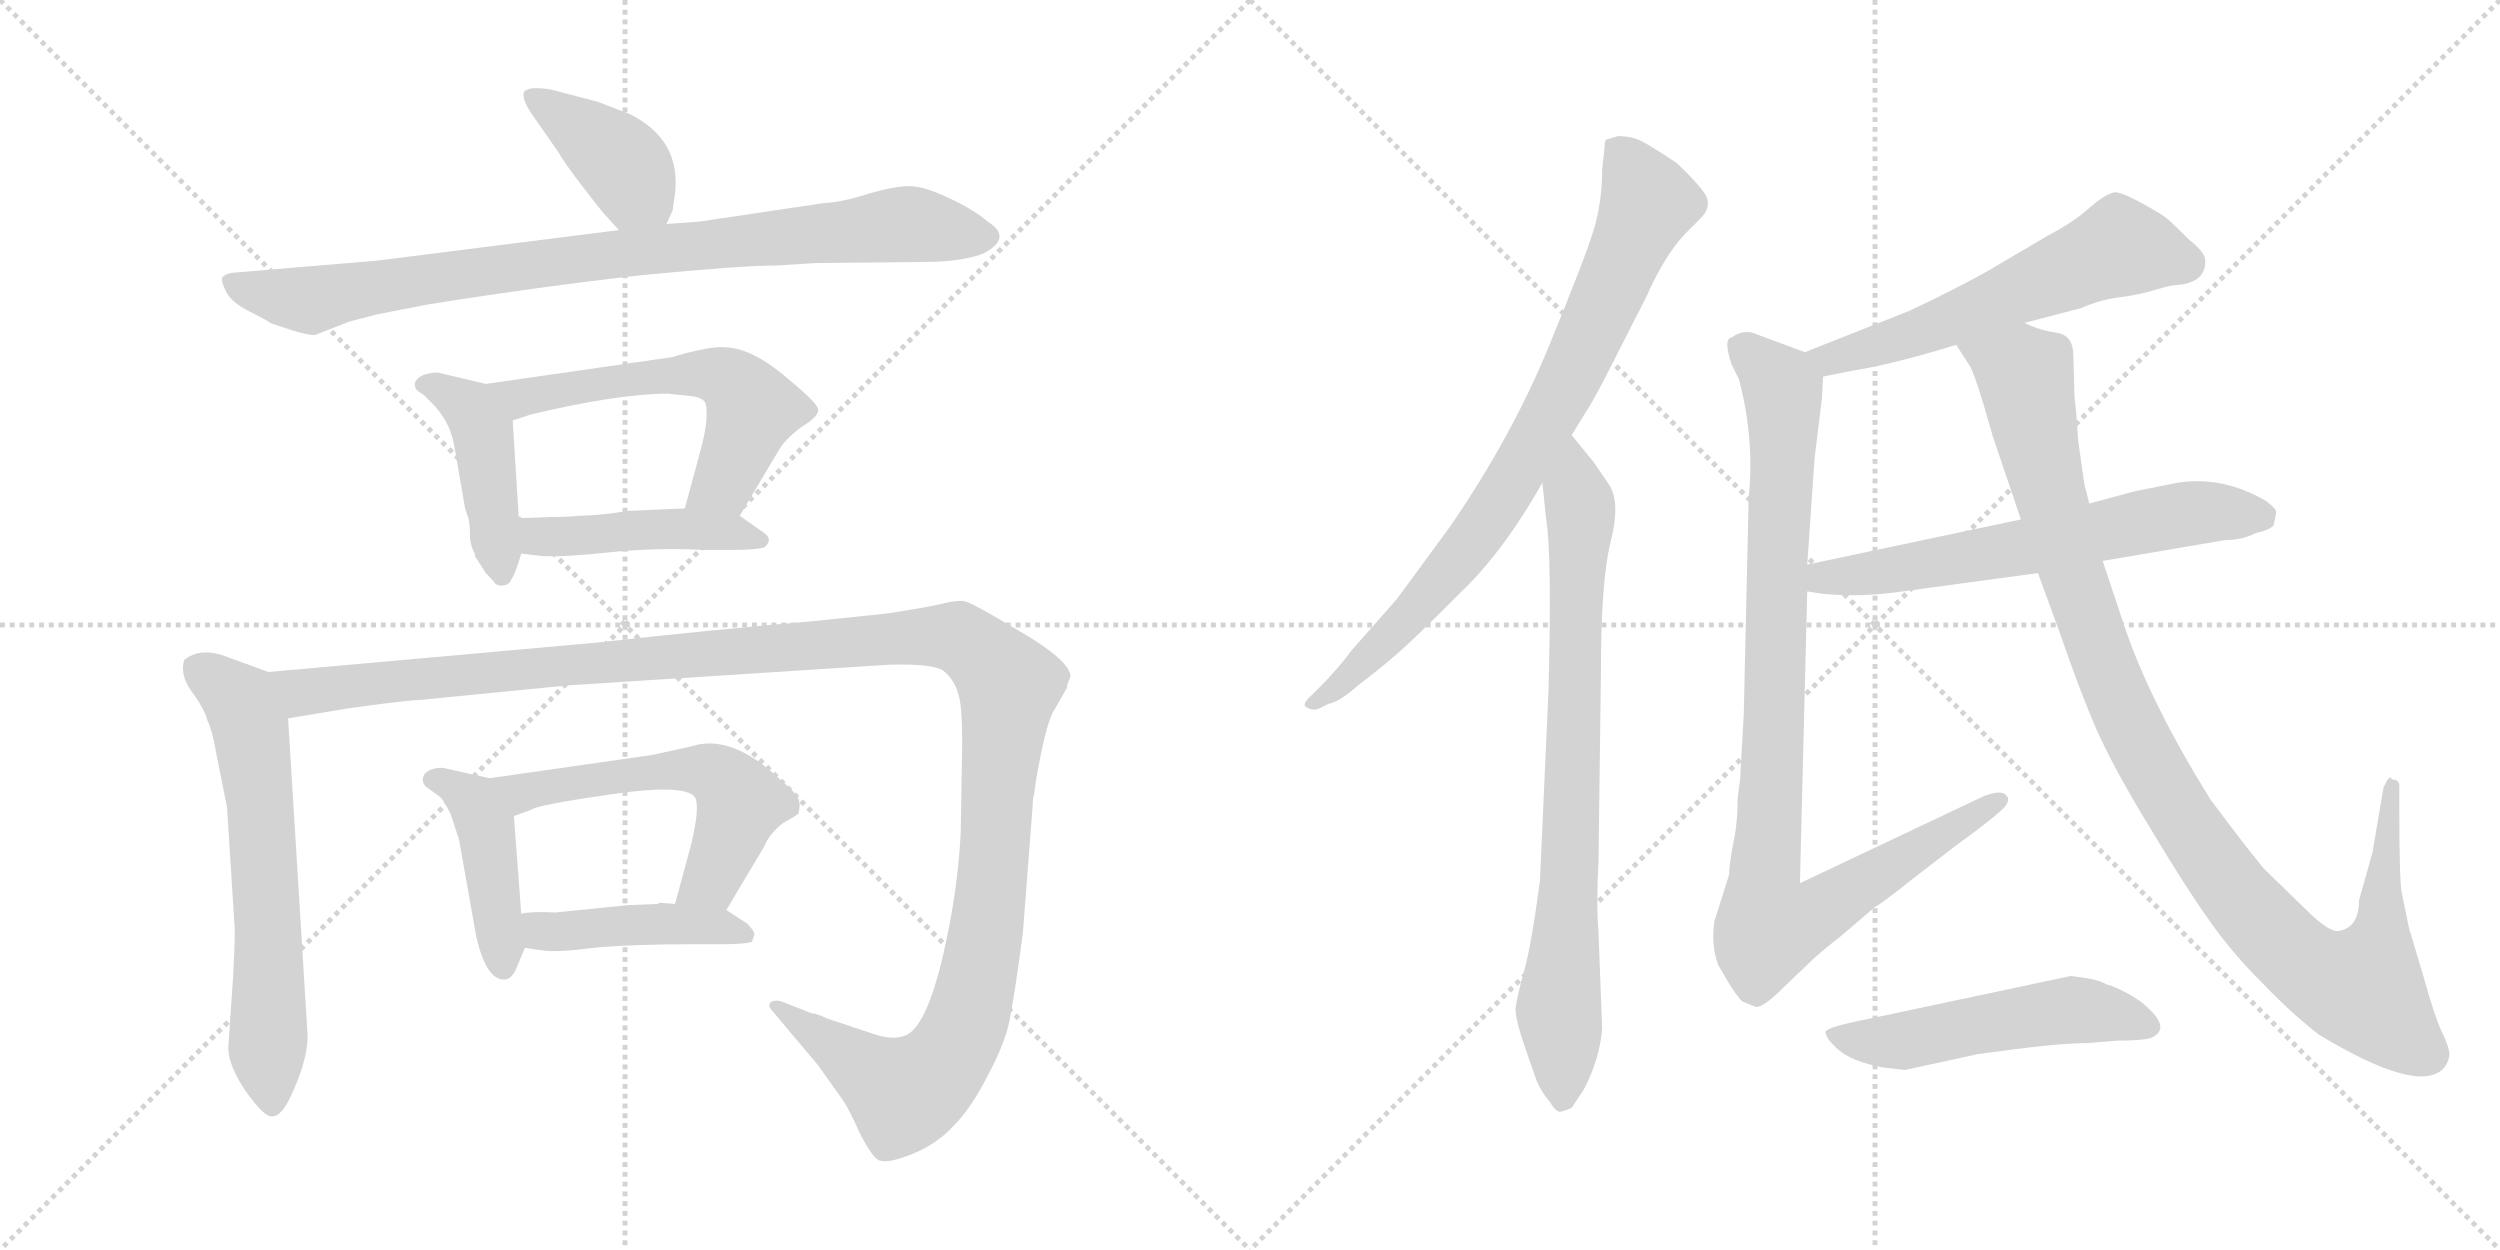 <svg version="1.1" viewBox="0 0 2048 1024" xmlns="http://www.w3.org/2000/svg">
  <g stroke="lightgray" stroke-dasharray="1,1" stroke-width="1" transform="scale(4, 4)">
    <line x1="0" y1="0" x2="256" y2="256"></line>
    <line x1="256" y1="0" x2="0" y2="256"></line>
    <line x1="128" y1="0" x2="128" y2="256"></line>
    <line x1="0" y1="128" x2="256" y2="128"></line>
    <line x1="256" y1="0" x2="512" y2="256"></line>
    <line x1="512" y1="0" x2="256" y2="256"></line>
    <line x1="384" y1="0" x2="384" y2="256"></line>
    <line x1="256" y1="128" x2="512" y2="128"></line>
  </g>
<g transform="scale(1, -1) translate(0, -850)">
   <style type="text/css">
    @keyframes keyframes0 {
      from {
       stroke: black;
       stroke-dashoffset: 398;
       stroke-width: 128;
       }
       56% {
       animation-timing-function: step-end;
       stroke: black;
       stroke-dashoffset: 0;
       stroke-width: 128;
       }
       to {
       stroke: black;
       stroke-width: 1024;
       }
       }
       #make-me-a-hanzi-animation-0 {
         animation: keyframes0 0.574s both;
         animation-delay: 0s;
         animation-timing-function: linear;
       }
    @keyframes keyframes1 {
      from {
       stroke: black;
       stroke-dashoffset: 879;
       stroke-width: 128;
       }
       74% {
       animation-timing-function: step-end;
       stroke: black;
       stroke-dashoffset: 0;
       stroke-width: 128;
       }
       to {
       stroke: black;
       stroke-width: 1024;
       }
       }
       #make-me-a-hanzi-animation-1 {
         animation: keyframes1 0.965s both;
         animation-delay: 0.574s;
         animation-timing-function: linear;
       }
    @keyframes keyframes2 {
      from {
       stroke: black;
       stroke-dashoffset: 437;
       stroke-width: 128;
       }
       59% {
       animation-timing-function: step-end;
       stroke: black;
       stroke-dashoffset: 0;
       stroke-width: 128;
       }
       to {
       stroke: black;
       stroke-width: 1024;
       }
       }
       #make-me-a-hanzi-animation-2 {
         animation: keyframes2 0.606s both;
         animation-delay: 1.539s;
         animation-timing-function: linear;
       }
    @keyframes keyframes3 {
      from {
       stroke: black;
       stroke-dashoffset: 576;
       stroke-width: 128;
       }
       65% {
       animation-timing-function: step-end;
       stroke: black;
       stroke-dashoffset: 0;
       stroke-width: 128;
       }
       to {
       stroke: black;
       stroke-width: 1024;
       }
       }
       #make-me-a-hanzi-animation-3 {
         animation: keyframes3 0.719s both;
         animation-delay: 2.145s;
         animation-timing-function: linear;
       }
    @keyframes keyframes4 {
      from {
       stroke: black;
       stroke-dashoffset: 448;
       stroke-width: 128;
       }
       59% {
       animation-timing-function: step-end;
       stroke: black;
       stroke-dashoffset: 0;
       stroke-width: 128;
       }
       to {
       stroke: black;
       stroke-width: 1024;
       }
       }
       #make-me-a-hanzi-animation-4 {
         animation: keyframes4 0.615s both;
         animation-delay: 2.864s;
         animation-timing-function: linear;
       }
    @keyframes keyframes5 {
      from {
       stroke: black;
       stroke-dashoffset: 633;
       stroke-width: 128;
       }
       67% {
       animation-timing-function: step-end;
       stroke: black;
       stroke-dashoffset: 0;
       stroke-width: 128;
       }
       to {
       stroke: black;
       stroke-width: 1024;
       }
       }
       #make-me-a-hanzi-animation-5 {
         animation: keyframes5 0.765s both;
         animation-delay: 3.478s;
         animation-timing-function: linear;
       }
    @keyframes keyframes6 {
      from {
       stroke: black;
       stroke-dashoffset: 1358;
       stroke-width: 128;
       }
       82% {
       animation-timing-function: step-end;
       stroke: black;
       stroke-dashoffset: 0;
       stroke-width: 128;
       }
       to {
       stroke: black;
       stroke-width: 1024;
       }
       }
       #make-me-a-hanzi-animation-6 {
         animation: keyframes6 1.355s both;
         animation-delay: 4.243s;
         animation-timing-function: linear;
       }
    @keyframes keyframes7 {
      from {
       stroke: black;
       stroke-dashoffset: 433;
       stroke-width: 128;
       }
       58% {
       animation-timing-function: step-end;
       stroke: black;
       stroke-dashoffset: 0;
       stroke-width: 128;
       }
       to {
       stroke: black;
       stroke-width: 1024;
       }
       }
       #make-me-a-hanzi-animation-7 {
         animation: keyframes7 0.602s both;
         animation-delay: 5.598s;
         animation-timing-function: linear;
       }
    @keyframes keyframes8 {
      from {
       stroke: black;
       stroke-dashoffset: 563;
       stroke-width: 128;
       }
       65% {
       animation-timing-function: step-end;
       stroke: black;
       stroke-dashoffset: 0;
       stroke-width: 128;
       }
       to {
       stroke: black;
       stroke-width: 1024;
       }
       }
       #make-me-a-hanzi-animation-8 {
         animation: keyframes8 0.708s both;
         animation-delay: 6.201s;
         animation-timing-function: linear;
       }
    @keyframes keyframes9 {
      from {
       stroke: black;
       stroke-dashoffset: 438;
       stroke-width: 128;
       }
       59% {
       animation-timing-function: step-end;
       stroke: black;
       stroke-dashoffset: 0;
       stroke-width: 128;
       }
       to {
       stroke: black;
       stroke-width: 1024;
       }
       }
       #make-me-a-hanzi-animation-9 {
         animation: keyframes9 0.606s both;
         animation-delay: 6.909s;
         animation-timing-function: linear;
       }
    @keyframes keyframes10 {
      from {
       stroke: black;
       stroke-dashoffset: 811;
       stroke-width: 128;
       }
       73% {
       animation-timing-function: step-end;
       stroke: black;
       stroke-dashoffset: 0;
       stroke-width: 128;
       }
       to {
       stroke: black;
       stroke-width: 1024;
       }
       }
       #make-me-a-hanzi-animation-10 {
         animation: keyframes10 0.91s both;
         animation-delay: 7.515s;
         animation-timing-function: linear;
       }
    @keyframes keyframes11 {
      from {
       stroke: black;
       stroke-dashoffset: 791;
       stroke-width: 128;
       }
       72% {
       animation-timing-function: step-end;
       stroke: black;
       stroke-dashoffset: 0;
       stroke-width: 128;
       }
       to {
       stroke: black;
       stroke-width: 1024;
       }
       }
       #make-me-a-hanzi-animation-11 {
         animation: keyframes11 0.894s both;
         animation-delay: 8.425s;
         animation-timing-function: linear;
       }
    @keyframes keyframes12 {
      from {
       stroke: black;
       stroke-dashoffset: 579;
       stroke-width: 128;
       }
       65% {
       animation-timing-function: step-end;
       stroke: black;
       stroke-dashoffset: 0;
       stroke-width: 128;
       }
       to {
       stroke: black;
       stroke-width: 1024;
       }
       }
       #make-me-a-hanzi-animation-12 {
         animation: keyframes12 0.721s both;
         animation-delay: 9.319s;
         animation-timing-function: linear;
       }
    @keyframes keyframes13 {
      from {
       stroke: black;
       stroke-dashoffset: 958;
       stroke-width: 128;
       }
       76% {
       animation-timing-function: step-end;
       stroke: black;
       stroke-dashoffset: 0;
       stroke-width: 128;
       }
       to {
       stroke: black;
       stroke-width: 1024;
       }
       }
       #make-me-a-hanzi-animation-13 {
         animation: keyframes13 1.03s both;
         animation-delay: 10.04s;
         animation-timing-function: linear;
       }
    @keyframes keyframes14 {
      from {
       stroke: black;
       stroke-dashoffset: 626;
       stroke-width: 128;
       }
       67% {
       animation-timing-function: step-end;
       stroke: black;
       stroke-dashoffset: 0;
       stroke-width: 128;
       }
       to {
       stroke: black;
       stroke-width: 1024;
       }
       }
       #make-me-a-hanzi-animation-14 {
         animation: keyframes14 0.759s both;
         animation-delay: 11.07s;
         animation-timing-function: linear;
       }
    @keyframes keyframes15 {
      from {
       stroke: black;
       stroke-dashoffset: 1071;
       stroke-width: 128;
       }
       78% {
       animation-timing-function: step-end;
       stroke: black;
       stroke-dashoffset: 0;
       stroke-width: 128;
       }
       to {
       stroke: black;
       stroke-width: 1024;
       }
       }
       #make-me-a-hanzi-animation-15 {
         animation: keyframes15 1.122s both;
         animation-delay: 11.829s;
         animation-timing-function: linear;
       }
    @keyframes keyframes16 {
      from {
       stroke: black;
       stroke-dashoffset: 518;
       stroke-width: 128;
       }
       63% {
       animation-timing-function: step-end;
       stroke: black;
       stroke-dashoffset: 0;
       stroke-width: 128;
       }
       to {
       stroke: black;
       stroke-width: 1024;
       }
       }
       #make-me-a-hanzi-animation-16 {
         animation: keyframes16 0.672s both;
         animation-delay: 12.951s;
         animation-timing-function: linear;
       }
</style>
<path d="M 546.0 666.5 L 551.0 677.5 L 553.0 691.5 Q 558.0 735.5 516.0 756.5 L 490.0 766.5 L 452.0 776.5 Q 435.0 779.5 430.0 775.5 Q 426.0 771.5 435.0 757.5 L 458.0 724.5 Q 461.0 718.5 477.0 697.5 Q 493.0 676.5 497.0 672.5 L 507.0 661.5 C 527.0 639.5 534.0 639.5 546.0 666.5 Z" fill="lightgray"></path> 
<path d="M 636.0 632.5 L 668.0 634.5 L 765.0 635.5 Q 791.0 636.5 806.0 642.5 Q 830.0 655.5 809.0 668.5 Q 799.0 677.5 778.0 687.5 Q 757.0 697.5 745.0 697.5 Q 733.0 697.5 712.0 691.5 Q 691.0 684.5 674.0 683.5 L 573.0 668.5 L 546.0 666.5 L 507.0 661.5 L 309.0 636.5 L 190.0 626.5 Q 184.0 625.5 182.0 622.5 Q 181.0 619.5 185.0 611.5 Q 189.0 602.5 205.0 594.5 Q 221.0 586.5 221.0 585.5 L 239.0 579.5 Q 252.0 575.5 258.0 575.5 L 286.0 586.5 L 309.0 592.5 L 350.0 600.5 Q 444.0 615.5 525.0 624.5 Q 607.0 632.5 636.0 632.5 Z" fill="lightgray"></path> 
<path d="M 389.0 396.5 L 389.0 394.5 L 398.0 380.5 Q 405.0 373.5 406.0 371.5 Q 411.0 369.5 412.0 370.5 Q 417.0 370.5 419.0 375.5 Q 422.0 379.5 427.0 396.5 L 425.0 425.5 L 420.0 505.5 C 418.0 530.5 418.0 530.5 398.0 535.5 L 360.0 544.5 Q 357.0 545.5 349.0 543.5 Q 342.0 541.5 340.0 536.5 Q 339.0 531.5 344.0 528.5 Q 349.0 525.5 350.0 523.5 Q 368.0 507.5 372.0 485.5 L 381.0 433.5 L 384.0 424.5 Q 385.0 418.5 385.0 411.5 Q 385.0 403.5 389.0 396.5 Z" fill="lightgray"></path> 
<path d="M 606.0 427.5 L 637.0 479.5 Q 643.0 490.5 657.0 500.5 Q 672.0 509.5 670.0 515.5 Q 668.0 521.5 641.0 543.5 Q 614.0 565.5 593.0 565.5 Q 585.0 566.5 561.0 560.5 L 551.0 557.5 L 398.0 535.5 C 368.0 531.5 392.0 496.5 420.0 505.5 L 435.0 510.5 Q 507.0 527.5 547.0 527.5 L 566.0 525.5 Q 576.0 524.5 578.0 519.5 Q 581.0 507.5 574.0 481.5 L 561.0 433.5 C 553.0 404.5 591.0 401.5 606.0 427.5 Z" fill="lightgray"></path> 
<path d="M 427.0 396.5 L 444.0 394.5 Q 462.0 393.5 499.0 397.5 Q 537.0 401.5 576.0 399.5 L 601.0 399.5 Q 618.0 399.5 626.0 401.5 Q 635.0 408.5 623.0 415.5 L 606.0 427.5 C 595.0 434.5 591.0 434.5 561.0 433.5 L 515.0 431.5 Q 489.0 427.5 474.0 427.5 Q 466.0 426.5 451.0 426.5 L 425.0 425.5 C 395.0 424.5 397.0 400.5 427.0 396.5 Z" fill="lightgray"></path> 
<path d="M 220.0 299.5 L 187.0 311.5 Q 165.0 320.5 151.0 309.5 Q 147.0 297.5 157.0 283.5 Q 168.0 268.5 170.0 259.5 Q 174.0 251.5 177.0 233.5 L 186.0 188.5 L 192.0 93.5 Q 193.0 88.5 191.0 50.5 L 187.0 -8.5 Q 187.0 -22.5 201.0 -43.5 Q 216.0 -64.5 222.0 -64.5 Q 229.0 -65.5 236.0 -52.5 Q 252.0 -20.5 252.0 1.5 L 236.0 261.5 C 234.0 291.5 234.0 294.5 220.0 299.5 Z" fill="lightgray"></path> 
<path d="M 714.0 3.5 L 678.0 15.5 Q 667.0 20.5 666.0 19.5 L 643.0 28.5 Q 637.0 31.5 632.0 29.5 Q 628.0 26.5 633.0 21.5 L 670.0 -22.5 L 690.0 -50.5 Q 695.0 -57.5 704.0 -77.5 Q 714.0 -97.5 720.0 -100.5 Q 727.0 -103.5 747.0 -95.5 Q 767.0 -87.5 781.0 -72.5 Q 796.0 -57.5 810.0 -29.5 Q 825.0 -1.5 828.0 19.5 Q 832.0 40.5 838.0 86.5 L 846.0 190.5 Q 846.0 195.5 847.0 198.5 L 849.0 212.5 Q 856.0 252.5 862.0 265.5 L 874.0 286.5 Q 874.0 289.5 877.0 295.5 Q 877.0 308.5 836.0 332.5 Q 796.0 356.5 790.0 357.5 Q 784.0 358.5 772.0 355.5 Q 760.0 352.5 727.0 347.5 L 670.0 341.5 Q 587.0 334.5 488.0 323.5 L 220.0 299.5 C 190.0 296.5 206.0 256.5 236.0 261.5 L 284.0 269.5 Q 334.0 276.5 343.0 276.5 L 465.0 288.5 L 729.0 305.5 Q 767.0 306.5 774.0 299.5 Q 782.0 292.5 785.0 281.5 Q 789.0 270.5 788.0 226.5 L 787.0 167.5 Q 785.0 130.5 778.0 93.5 Q 762.0 8.5 741.0 1.5 Q 731.0 -2.5 714.0 3.5 Z" fill="lightgray"></path> 
<path d="M 422.0 54.5 L 430.0 73.5 C 431.0 75.5 429.0 71.5 427.0 101.5 L 421.0 181.5 C 419.0 208.5 419.0 208.5 401.0 212.5 L 365.0 220.5 Q 363.0 221.5 356.0 220.5 Q 349.0 218.5 347.0 214.5 Q 345.0 209.5 349.0 205.5 L 360.0 197.5 Q 363.0 195.5 369.0 183.5 L 376.0 162.5 L 390.0 83.5 Q 398.0 47.5 413.0 47.5 Q 418.0 47.5 422.0 54.5 Z" fill="lightgray"></path> 
<path d="M 595.0 104.5 L 626.0 156.5 Q 630.0 166.5 641.0 175.5 Q 652.0 181.5 654.0 183.5 Q 656.0 190.5 654.0 195.5 Q 653.0 199.5 639.0 211.5 Q 599.0 249.5 566.0 238.5 L 534.0 231.5 L 401.0 212.5 C 371.0 208.5 393.0 171.5 421.0 181.5 L 435.0 186.5 Q 439.0 190.5 502.0 199.5 Q 565.0 208.5 570.0 195.5 Q 573.0 186.5 566.0 157.5 L 553.0 109.5 C 545.0 80.5 580.0 78.5 595.0 104.5 Z" fill="lightgray"></path> 
<path d="M 430.0 73.5 L 444.0 71.5 Q 455.0 69.5 486.0 73.5 Q 517.0 76.5 568.0 76.5 L 592.0 76.5 Q 610.0 76.5 616.0 78.5 L 618.0 84.5 Q 618.0 87.5 612.0 93.5 L 595.0 104.5 L 553.0 109.5 L 540.0 110.5 L 539.0 109.5 L 514.0 108.5 L 455.0 102.5 Q 435.0 103.5 427.0 101.5 C 397.0 96.5 400.0 77.5 430.0 73.5 Z" fill="lightgray"></path> 
<path d="M 1287.5 493.5 L 1298.5 511.5 Q 1305.5 521.5 1322.5 555.5 L 1348.5 606.5 Q 1363.5 640.5 1380.5 658.5 L 1391.5 669.5 Q 1403.5 680.5 1396.5 691.5 Q 1389.5 701.5 1373.5 716.5 Q 1352.5 730.5 1344.5 734.5 Q 1336.5 738.5 1325.5 738.5 L 1315.5 735.5 Q 1314.5 733.5 1314.5 729.5 L 1312.5 711.5 Q 1312.5 684.5 1305.5 661.5 Q 1298.5 638.5 1268.5 565.5 Q 1238.5 492.5 1188.5 419.5 L 1144.5 359.5 L 1107.5 317.5 Q 1095.5 301.5 1081.5 287.5 L 1074.5 280.5 Q 1065.5 272.5 1070.5 270.5 Q 1075.5 267.5 1080.5 269.5 L 1088.5 273.5 Q 1096.5 274.5 1112.5 288.5 Q 1137.5 307.5 1153.5 322.5 Q 1169.5 337.5 1201.5 369.5 Q 1233.5 401.5 1263.5 454.5 L 1287.5 493.5 Z" fill="lightgray"></path> 
<path d="M 1312.5 7.5 L 1309.5 85.5 Q 1307.5 110.5 1309.5 143.5 L 1311.5 301.5 Q 1311.5 374.5 1319.5 406.5 Q 1327.5 437.5 1318.5 452.5 L 1305.5 471.5 L 1287.5 493.5 C 1268.5 516.5 1260.5 484.5 1263.5 454.5 L 1266.5 425.5 Q 1271.5 397.5 1268.5 283.5 L 1261.5 128.5 Q 1254.5 75.5 1248.5 54.5 Q 1242.5 32.5 1241.5 23.5 Q 1241.5 13.5 1251.5 -14.5 L 1258.5 -34.5 Q 1262.5 -44.5 1269.5 -52.5 Q 1275.5 -62.5 1279.5 -60.5 Q 1283.5 -59.5 1287.5 -57.5 L 1297.5 -42.5 Q 1310.5 -17.5 1312.5 7.5 Z" fill="lightgray"></path> 
<path d="M 1658.5 585.5 L 1704.5 597.5 Q 1720.5 604.5 1736.5 606.5 Q 1752.5 608.5 1765.5 612.5 Q 1778.5 616.5 1783.5 616.5 Q 1806.5 618.5 1806.5 635.5 Q 1807.5 642.5 1793.5 653.5 Q 1777.5 669.5 1774.5 671.5 Q 1772.5 673.5 1756.5 682.5 Q 1740.5 691.5 1733.5 692.5 Q 1726.5 692.5 1712.5 680.5 Q 1699.5 668.5 1678.5 657.5 L 1627.5 627.5 Q 1600.5 612.5 1564.5 595.5 L 1478.5 561.5 C 1450.5 550.5 1464.5 535.5 1493.5 541.5 L 1518.5 546.5 Q 1550.5 551.5 1602.5 567.5 L 1658.5 585.5 Z" fill="lightgray"></path> 
<path d="M 1478.5 561.5 L 1435.5 577.5 Q 1426.5 579.5 1418.5 573.5 Q 1411.5 572.5 1418.5 551.5 L 1424.5 539.5 Q 1437.5 490.5 1432.5 441.5 L 1428.5 265.5 L 1425.5 211.5 L 1423.5 196.5 Q 1423.5 174.5 1419.5 157.5 Q 1416.5 140.5 1416.5 133.5 L 1404.5 95.5 Q 1401.5 76.5 1407.5 59.5 L 1417.5 42.5 Q 1425.5 30.5 1427.5 29.5 L 1437.5 25.5 Q 1442.5 22.5 1461.5 41.5 L 1484.5 63.5 Q 1489.5 68.5 1508.5 83.5 L 1536.5 107.5 Q 1538.5 107.5 1567.5 130.5 L 1602.5 157.5 Q 1627.5 175.5 1637.5 184.5 Q 1648.5 193.5 1643.5 198.5 Q 1639.5 203.5 1624.5 197.5 L 1474.5 126.5 L 1480.5 365.5 L 1480.5 387.5 L 1486.5 474.5 L 1492.5 523.5 L 1493.5 541.5 C 1494.5 555.5 1494.5 555.5 1478.5 561.5 Z" fill="lightgray"></path> 
<path d="M 1480.5 365.5 L 1493.5 363.5 Q 1524.5 360.5 1558.5 365.5 L 1669.5 380.5 L 1722.5 390.5 L 1822.5 407.5 Q 1836.5 407.5 1848.5 413.5 Q 1858.5 415.5 1862.5 419.5 Q 1864.5 427.5 1864.5 430.5 Q 1865.5 432.5 1856.5 439.5 Q 1820.5 460.5 1783.5 454.5 L 1753.5 448.5 Q 1751.5 448.5 1711.5 437.5 L 1655.5 424.5 L 1480.5 387.5 C 1451.5 381.5 1450.5 370.5 1480.5 365.5 Z" fill="lightgray"></path> 
<path d="M 1699.5 523.5 L 1698.5 558.5 Q 1698.5 575.5 1684.5 577.5 Q 1670.5 579.5 1658.5 585.5 C 1629.5 594.5 1587.5 593.5 1602.5 567.5 L 1613.5 550.5 Q 1618.5 542.5 1632.5 492.5 L 1655.5 424.5 L 1669.5 380.5 L 1688.5 328.5 Q 1702.5 287.5 1716.5 254.5 Q 1731.5 220.5 1761.5 171.5 Q 1791.5 121.5 1809.5 96.5 Q 1827.5 70.5 1852.5 45.5 Q 1877.5 19.5 1899.5 2.5 Q 1980.5 -46.5 2001.5 -25.5 Q 2006.5 -19.5 2006.5 -13.5 Q 2006.5 -7.5 1999.5 6.5 Q 1993.5 20.5 1985.5 49.5 L 1973.5 89.5 L 1967.5 118.5 Q 1965.5 129.5 1965.5 188.5 L 1965.5 203.5 Q 1966.5 211.5 1959.5 211.5 Q 1957.5 216.5 1952.5 204.5 L 1943.5 151.5 L 1932.5 112.5 Q 1932.5 90.5 1916.5 87.5 Q 1909.5 85.5 1892.5 101.5 L 1854.5 138.5 Q 1839.5 156.5 1810.5 195.5 Q 1761.5 274.5 1740.5 336.5 L 1722.5 390.5 L 1711.5 437.5 L 1707.5 453.5 L 1702.5 488.5 Q 1700.5 519.5 1699.5 523.5 Z" fill="lightgray"></path> 
<path d="M 1542.5 -24.5 L 1560.5 -26.5 L 1620.5 -13.5 Q 1684.5 -4.5 1709.5 -4.5 L 1734.5 -2.5 Q 1753.5 -2.5 1761.5 -0.5 Q 1778.5 6.5 1760.5 23.5 Q 1752.5 31.5 1740.5 37.5 Q 1728.5 43.5 1725.5 43.5 Q 1721.5 46.5 1710.5 48.5 L 1696.5 50.5 L 1531.5 15.5 Q 1495.5 8.5 1495.5 4.5 Q 1495.5 -0.5 1505.5 -9.5 Q 1516.5 -19.5 1542.5 -24.5 Z" fill="lightgray"></path> 
      <clipPath id="make-me-a-hanzi-clip-0">
      <path d="M 546.0 666.5 L 551.0 677.5 L 553.0 691.5 Q 558.0 735.5 516.0 756.5 L 490.0 766.5 L 452.0 776.5 Q 435.0 779.5 430.0 775.5 Q 426.0 771.5 435.0 757.5 L 458.0 724.5 Q 461.0 718.5 477.0 697.5 Q 493.0 676.5 497.0 672.5 L 507.0 661.5 C 527.0 639.5 534.0 639.5 546.0 666.5 Z" fill="lightgray"></path>
      </clipPath>
      <path clip-path="url(#make-me-a-hanzi-clip-0)" d="M 435.0 771.5 L 505.0 721.5 L 538.0 676.5 " fill="none" id="make-me-a-hanzi-animation-0" stroke-dasharray="270 540" stroke-linecap="round"></path>

      <clipPath id="make-me-a-hanzi-clip-1">
      <path d="M 636.0 632.5 L 668.0 634.5 L 765.0 635.5 Q 791.0 636.5 806.0 642.5 Q 830.0 655.5 809.0 668.5 Q 799.0 677.5 778.0 687.5 Q 757.0 697.5 745.0 697.5 Q 733.0 697.5 712.0 691.5 Q 691.0 684.5 674.0 683.5 L 573.0 668.5 L 546.0 666.5 L 507.0 661.5 L 309.0 636.5 L 190.0 626.5 Q 184.0 625.5 182.0 622.5 Q 181.0 619.5 185.0 611.5 Q 189.0 602.5 205.0 594.5 Q 221.0 586.5 221.0 585.5 L 239.0 579.5 Q 252.0 575.5 258.0 575.5 L 286.0 586.5 L 309.0 592.5 L 350.0 600.5 Q 444.0 615.5 525.0 624.5 Q 607.0 632.5 636.0 632.5 Z" fill="lightgray"></path>
      </clipPath>
      <path clip-path="url(#make-me-a-hanzi-clip-1)" d="M 189.0 618.5 L 252.0 604.5 L 471.0 638.5 L 736.0 666.5 L 806.0 655.5 " fill="none" id="make-me-a-hanzi-animation-1" stroke-dasharray="751 1502" stroke-linecap="round"></path>

      <clipPath id="make-me-a-hanzi-clip-2">
      <path d="M 389.0 396.5 L 389.0 394.5 L 398.0 380.5 Q 405.0 373.5 406.0 371.5 Q 411.0 369.5 412.0 370.5 Q 417.0 370.5 419.0 375.5 Q 422.0 379.5 427.0 396.5 L 425.0 425.5 L 420.0 505.5 C 418.0 530.5 418.0 530.5 398.0 535.5 L 360.0 544.5 Q 357.0 545.5 349.0 543.5 Q 342.0 541.5 340.0 536.5 Q 339.0 531.5 344.0 528.5 Q 349.0 525.5 350.0 523.5 Q 368.0 507.5 372.0 485.5 L 381.0 433.5 L 384.0 424.5 Q 385.0 418.5 385.0 411.5 Q 385.0 403.5 389.0 396.5 Z" fill="lightgray"></path>
      </clipPath>
      <path clip-path="url(#make-me-a-hanzi-clip-2)" d="M 348.0 535.5 L 385.0 515.5 L 395.0 496.5 L 411.0 380.5 " fill="none" id="make-me-a-hanzi-animation-2" stroke-dasharray="309 618" stroke-linecap="round"></path>

      <clipPath id="make-me-a-hanzi-clip-3">
      <path d="M 606.0 427.5 L 637.0 479.5 Q 643.0 490.5 657.0 500.5 Q 672.0 509.5 670.0 515.5 Q 668.0 521.5 641.0 543.5 Q 614.0 565.5 593.0 565.5 Q 585.0 566.5 561.0 560.5 L 551.0 557.5 L 398.0 535.5 C 368.0 531.5 392.0 496.5 420.0 505.5 L 435.0 510.5 Q 507.0 527.5 547.0 527.5 L 566.0 525.5 Q 576.0 524.5 578.0 519.5 Q 581.0 507.5 574.0 481.5 L 561.0 433.5 C 553.0 404.5 591.0 401.5 606.0 427.5 Z" fill="lightgray"></path>
      </clipPath>
      <path clip-path="url(#make-me-a-hanzi-clip-3)" d="M 406.0 533.5 L 426.0 524.5 L 572.0 544.5 L 601.0 536.5 L 615.0 518.5 L 614.0 505.5 L 593.0 454.5 L 569.0 437.5 " fill="none" id="make-me-a-hanzi-animation-3" stroke-dasharray="448 896" stroke-linecap="round"></path>

      <clipPath id="make-me-a-hanzi-clip-4">
      <path d="M 427.0 396.5 L 444.0 394.5 Q 462.0 393.5 499.0 397.5 Q 537.0 401.5 576.0 399.5 L 601.0 399.5 Q 618.0 399.5 626.0 401.5 Q 635.0 408.5 623.0 415.5 L 606.0 427.5 C 595.0 434.5 591.0 434.5 561.0 433.5 L 515.0 431.5 Q 489.0 427.5 474.0 427.5 Q 466.0 426.5 451.0 426.5 L 425.0 425.5 C 395.0 424.5 397.0 400.5 427.0 396.5 Z" fill="lightgray"></path>
      </clipPath>
      <path clip-path="url(#make-me-a-hanzi-clip-4)" d="M 432.0 418.5 L 442.0 410.5 L 566.0 416.5 L 620.0 407.5 " fill="none" id="make-me-a-hanzi-animation-4" stroke-dasharray="320 640" stroke-linecap="round"></path>

      <clipPath id="make-me-a-hanzi-clip-5">
      <path d="M 220.0 299.5 L 187.0 311.5 Q 165.0 320.5 151.0 309.5 Q 147.0 297.5 157.0 283.5 Q 168.0 268.5 170.0 259.5 Q 174.0 251.5 177.0 233.5 L 186.0 188.5 L 192.0 93.5 Q 193.0 88.5 191.0 50.5 L 187.0 -8.5 Q 187.0 -22.5 201.0 -43.5 Q 216.0 -64.5 222.0 -64.5 Q 229.0 -65.5 236.0 -52.5 Q 252.0 -20.5 252.0 1.5 L 236.0 261.5 C 234.0 291.5 234.0 294.5 220.0 299.5 Z" fill="lightgray"></path>
      </clipPath>
      <path clip-path="url(#make-me-a-hanzi-clip-5)" d="M 161.0 302.5 L 197.0 275.5 L 206.0 251.5 L 216.0 160.5 L 222.0 -54.5 " fill="none" id="make-me-a-hanzi-animation-5" stroke-dasharray="505 1010" stroke-linecap="round"></path>

      <clipPath id="make-me-a-hanzi-clip-6">
      <path d="M 714.0 3.5 L 678.0 15.5 Q 667.0 20.5 666.0 19.5 L 643.0 28.5 Q 637.0 31.5 632.0 29.5 Q 628.0 26.5 633.0 21.5 L 670.0 -22.5 L 690.0 -50.5 Q 695.0 -57.5 704.0 -77.5 Q 714.0 -97.5 720.0 -100.5 Q 727.0 -103.5 747.0 -95.5 Q 767.0 -87.5 781.0 -72.5 Q 796.0 -57.5 810.0 -29.5 Q 825.0 -1.5 828.0 19.5 Q 832.0 40.5 838.0 86.5 L 846.0 190.5 Q 846.0 195.5 847.0 198.5 L 849.0 212.5 Q 856.0 252.5 862.0 265.5 L 874.0 286.5 Q 874.0 289.5 877.0 295.5 Q 877.0 308.5 836.0 332.5 Q 796.0 356.5 790.0 357.5 Q 784.0 358.5 772.0 355.5 Q 760.0 352.5 727.0 347.5 L 670.0 341.5 Q 587.0 334.5 488.0 323.5 L 220.0 299.5 C 190.0 296.5 206.0 256.5 236.0 261.5 L 284.0 269.5 Q 334.0 276.5 343.0 276.5 L 465.0 288.5 L 729.0 305.5 Q 767.0 306.5 774.0 299.5 Q 782.0 292.5 785.0 281.5 Q 789.0 270.5 788.0 226.5 L 787.0 167.5 Q 785.0 130.5 778.0 93.5 Q 762.0 8.5 741.0 1.5 Q 731.0 -2.5 714.0 3.5 Z" fill="lightgray"></path>
      </clipPath>
      <path clip-path="url(#make-me-a-hanzi-clip-6)" d="M 228.0 295.5 L 251.0 282.5 L 693.0 324.5 L 772.0 328.5 L 797.0 320.5 L 826.0 286.5 L 807.0 81.5 L 782.0 -7.5 L 759.0 -35.5 L 741.0 -45.5 L 637.0 26.5 " fill="none" id="make-me-a-hanzi-animation-6" stroke-dasharray="1230 2460" stroke-linecap="round"></path>

      <clipPath id="make-me-a-hanzi-clip-7">
      <path d="M 422.0 54.5 L 430.0 73.5 C 431.0 75.5 429.0 71.5 427.0 101.5 L 421.0 181.5 C 419.0 208.5 419.0 208.5 401.0 212.5 L 365.0 220.5 Q 363.0 221.5 356.0 220.5 Q 349.0 218.5 347.0 214.5 Q 345.0 209.5 349.0 205.5 L 360.0 197.5 Q 363.0 195.5 369.0 183.5 L 376.0 162.5 L 390.0 83.5 Q 398.0 47.5 413.0 47.5 Q 418.0 47.5 422.0 54.5 Z" fill="lightgray"></path>
      </clipPath>
      <path clip-path="url(#make-me-a-hanzi-clip-7)" d="M 355.0 211.5 L 388.0 193.5 L 398.0 173.5 L 412.0 57.5 " fill="none" id="make-me-a-hanzi-animation-7" stroke-dasharray="305 610" stroke-linecap="round"></path>

      <clipPath id="make-me-a-hanzi-clip-8">
      <path d="M 595.0 104.5 L 626.0 156.5 Q 630.0 166.5 641.0 175.5 Q 652.0 181.5 654.0 183.5 Q 656.0 190.5 654.0 195.5 Q 653.0 199.5 639.0 211.5 Q 599.0 249.5 566.0 238.5 L 534.0 231.5 L 401.0 212.5 C 371.0 208.5 393.0 171.5 421.0 181.5 L 435.0 186.5 Q 439.0 190.5 502.0 199.5 Q 565.0 208.5 570.0 195.5 Q 573.0 186.5 566.0 157.5 L 553.0 109.5 C 545.0 80.5 580.0 78.5 595.0 104.5 Z" fill="lightgray"></path>
      </clipPath>
      <path clip-path="url(#make-me-a-hanzi-clip-8)" d="M 409.0 210.5 L 431.0 201.5 L 553.0 219.5 L 576.0 219.5 L 592.0 212.5 L 607.0 192.5 L 583.0 129.5 L 561.0 113.5 " fill="none" id="make-me-a-hanzi-animation-8" stroke-dasharray="435 870" stroke-linecap="round"></path>

      <clipPath id="make-me-a-hanzi-clip-9">
      <path d="M 430.0 73.5 L 444.0 71.5 Q 455.0 69.5 486.0 73.5 Q 517.0 76.5 568.0 76.5 L 592.0 76.5 Q 610.0 76.5 616.0 78.5 L 618.0 84.5 Q 618.0 87.5 612.0 93.5 L 595.0 104.5 L 553.0 109.5 L 540.0 110.5 L 539.0 109.5 L 514.0 108.5 L 455.0 102.5 Q 435.0 103.5 427.0 101.5 C 397.0 96.5 400.0 77.5 430.0 73.5 Z" fill="lightgray"></path>
      </clipPath>
      <path clip-path="url(#make-me-a-hanzi-clip-9)" d="M 433.0 95.5 L 450.0 86.5 L 546.0 93.5 L 586.0 91.5 L 611.0 83.5 " fill="none" id="make-me-a-hanzi-animation-9" stroke-dasharray="310 620" stroke-linecap="round"></path>

      <clipPath id="make-me-a-hanzi-clip-10">
      <path d="M 1287.5 493.5 L 1298.5 511.5 Q 1305.5 521.5 1322.5 555.5 L 1348.5 606.5 Q 1363.5 640.5 1380.5 658.5 L 1391.5 669.5 Q 1403.5 680.5 1396.5 691.5 Q 1389.5 701.5 1373.5 716.5 Q 1352.5 730.5 1344.5 734.5 Q 1336.5 738.5 1325.5 738.5 L 1315.5 735.5 Q 1314.5 733.5 1314.5 729.5 L 1312.5 711.5 Q 1312.5 684.5 1305.5 661.5 Q 1298.5 638.5 1268.5 565.5 Q 1238.5 492.5 1188.5 419.5 L 1144.5 359.5 L 1107.5 317.5 Q 1095.5 301.5 1081.5 287.5 L 1074.5 280.5 Q 1065.5 272.5 1070.5 270.5 Q 1075.5 267.5 1080.5 269.5 L 1088.5 273.5 Q 1096.5 274.5 1112.5 288.5 Q 1137.5 307.5 1153.5 322.5 Q 1169.5 337.5 1201.5 369.5 Q 1233.5 401.5 1263.5 454.5 L 1287.5 493.5 Z" fill="lightgray"></path>
      </clipPath>
      <path clip-path="url(#make-me-a-hanzi-clip-10)" d="M 1322.5 731.5 L 1350.5 684.5 L 1264.5 498.5 L 1199.5 397.5 L 1100.5 289.5 L 1075.5 274.5 " fill="none" id="make-me-a-hanzi-animation-10" stroke-dasharray="683 1366" stroke-linecap="round"></path>

      <clipPath id="make-me-a-hanzi-clip-11">
      <path d="M 1312.5 7.5 L 1309.5 85.5 Q 1307.5 110.5 1309.5 143.5 L 1311.5 301.5 Q 1311.5 374.5 1319.5 406.5 Q 1327.5 437.5 1318.5 452.5 L 1305.5 471.5 L 1287.5 493.5 C 1268.5 516.5 1260.5 484.5 1263.5 454.5 L 1266.5 425.5 Q 1271.5 397.5 1268.5 283.5 L 1261.5 128.5 Q 1254.5 75.5 1248.5 54.5 Q 1242.5 32.5 1241.5 23.5 Q 1241.5 13.5 1251.5 -14.5 L 1258.5 -34.5 Q 1262.5 -44.5 1269.5 -52.5 Q 1275.5 -62.5 1279.5 -60.5 Q 1283.5 -59.5 1287.5 -57.5 L 1297.5 -42.5 Q 1310.5 -17.5 1312.5 7.5 Z" fill="lightgray"></path>
      </clipPath>
      <path clip-path="url(#make-me-a-hanzi-clip-11)" d="M 1287.5 484.5 L 1295.5 420.5 L 1284.5 105.5 L 1276.5 23.5 L 1279.5 -49.5 " fill="none" id="make-me-a-hanzi-animation-11" stroke-dasharray="663 1326" stroke-linecap="round"></path>

      <clipPath id="make-me-a-hanzi-clip-12">
      <path d="M 1658.5 585.5 L 1704.5 597.5 Q 1720.5 604.5 1736.5 606.5 Q 1752.5 608.5 1765.5 612.5 Q 1778.5 616.5 1783.5 616.5 Q 1806.5 618.5 1806.5 635.5 Q 1807.5 642.5 1793.5 653.5 Q 1777.5 669.5 1774.5 671.5 Q 1772.5 673.5 1756.5 682.5 Q 1740.5 691.5 1733.5 692.5 Q 1726.5 692.5 1712.5 680.5 Q 1699.5 668.5 1678.5 657.5 L 1627.5 627.5 Q 1600.5 612.5 1564.5 595.5 L 1478.5 561.5 C 1450.5 550.5 1464.5 535.5 1493.5 541.5 L 1518.5 546.5 Q 1550.5 551.5 1602.5 567.5 L 1658.5 585.5 Z" fill="lightgray"></path>
      </clipPath>
      <path clip-path="url(#make-me-a-hanzi-clip-12)" d="M 1790.5 634.5 L 1736.5 647.5 L 1558.5 572.5 L 1498.5 555.5 L 1487.5 560.5 " fill="none" id="make-me-a-hanzi-animation-12" stroke-dasharray="451 902" stroke-linecap="round"></path>

      <clipPath id="make-me-a-hanzi-clip-13">
      <path d="M 1478.5 561.5 L 1435.5 577.5 Q 1426.5 579.5 1418.5 573.5 Q 1411.5 572.5 1418.5 551.5 L 1424.5 539.5 Q 1437.5 490.5 1432.5 441.5 L 1428.5 265.5 L 1425.5 211.5 L 1423.5 196.5 Q 1423.5 174.5 1419.5 157.5 Q 1416.5 140.5 1416.5 133.5 L 1404.5 95.5 Q 1401.5 76.5 1407.5 59.5 L 1417.5 42.5 Q 1425.5 30.5 1427.5 29.5 L 1437.5 25.5 Q 1442.5 22.5 1461.5 41.5 L 1484.5 63.5 Q 1489.5 68.5 1508.5 83.5 L 1536.5 107.5 Q 1538.5 107.5 1567.5 130.5 L 1602.5 157.5 Q 1627.5 175.5 1637.5 184.5 Q 1648.5 193.5 1643.5 198.5 Q 1639.5 203.5 1624.5 197.5 L 1474.5 126.5 L 1480.5 365.5 L 1480.5 387.5 L 1486.5 474.5 L 1492.5 523.5 L 1493.5 541.5 C 1494.5 555.5 1494.5 555.5 1478.5 561.5 Z" fill="lightgray"></path>
      </clipPath>
      <path clip-path="url(#make-me-a-hanzi-clip-13)" d="M 1428.5 563.5 L 1460.5 529.5 L 1444.5 117.5 L 1449.5 90.5 L 1483.5 98.5 L 1637.5 192.5 " fill="none" id="make-me-a-hanzi-animation-13" stroke-dasharray="830 1660" stroke-linecap="round"></path>

      <clipPath id="make-me-a-hanzi-clip-14">
      <path d="M 1480.5 365.5 L 1493.5 363.5 Q 1524.5 360.5 1558.5 365.5 L 1669.5 380.5 L 1722.5 390.5 L 1822.5 407.5 Q 1836.5 407.5 1848.5 413.5 Q 1858.5 415.5 1862.5 419.5 Q 1864.5 427.5 1864.5 430.5 Q 1865.5 432.5 1856.5 439.5 Q 1820.5 460.5 1783.5 454.5 L 1753.5 448.5 Q 1751.5 448.5 1711.5 437.5 L 1655.5 424.5 L 1480.5 387.5 C 1451.5 381.5 1450.5 370.5 1480.5 365.5 Z" fill="lightgray"></path>
      </clipPath>
      <path clip-path="url(#make-me-a-hanzi-clip-14)" d="M 1488.5 371.5 L 1494.5 377.5 L 1631.5 396.5 L 1793.5 429.5 L 1851.5 427.5 " fill="none" id="make-me-a-hanzi-animation-14" stroke-dasharray="498 996" stroke-linecap="round"></path>

      <clipPath id="make-me-a-hanzi-clip-15">
      <path d="M 1699.5 523.5 L 1698.5 558.5 Q 1698.5 575.5 1684.5 577.5 Q 1670.5 579.5 1658.5 585.5 C 1629.5 594.5 1587.5 593.5 1602.5 567.5 L 1613.5 550.5 Q 1618.5 542.5 1632.5 492.5 L 1655.5 424.5 L 1669.5 380.5 L 1688.5 328.5 Q 1702.5 287.5 1716.5 254.5 Q 1731.5 220.5 1761.5 171.5 Q 1791.5 121.5 1809.5 96.5 Q 1827.5 70.5 1852.5 45.5 Q 1877.5 19.5 1899.5 2.5 Q 1980.5 -46.5 2001.5 -25.5 Q 2006.5 -19.5 2006.5 -13.5 Q 2006.5 -7.5 1999.5 6.5 Q 1993.5 20.5 1985.5 49.5 L 1973.5 89.5 L 1967.5 118.5 Q 1965.5 129.5 1965.5 188.5 L 1965.5 203.5 Q 1966.5 211.5 1959.5 211.5 Q 1957.5 216.5 1952.5 204.5 L 1943.5 151.5 L 1932.5 112.5 Q 1932.5 90.5 1916.5 87.5 Q 1909.5 85.5 1892.5 101.5 L 1854.5 138.5 Q 1839.5 156.5 1810.5 195.5 Q 1761.5 274.5 1740.5 336.5 L 1722.5 390.5 L 1711.5 437.5 L 1707.5 453.5 L 1702.5 488.5 Q 1700.5 519.5 1699.5 523.5 Z" fill="lightgray"></path>
      </clipPath>
      <path clip-path="url(#make-me-a-hanzi-clip-15)" d="M 1610.5 566.5 L 1657.5 544.5 L 1696.5 382.5 L 1737.5 271.5 L 1770.5 208.5 L 1846.5 100.5 L 1883.5 63.5 L 1922.5 42.5 L 1936.5 42.5 L 1948.5 74.5 L 1959.5 204.5 " fill="none" id="make-me-a-hanzi-animation-15" stroke-dasharray="943 1886" stroke-linecap="round"></path>

      <clipPath id="make-me-a-hanzi-clip-16">
      <path d="M 1542.5 -24.5 L 1560.5 -26.5 L 1620.5 -13.5 Q 1684.5 -4.5 1709.5 -4.5 L 1734.5 -2.5 Q 1753.5 -2.5 1761.5 -0.5 Q 1778.5 6.5 1760.5 23.5 Q 1752.5 31.5 1740.5 37.5 Q 1728.5 43.5 1725.5 43.5 Q 1721.5 46.5 1710.5 48.5 L 1696.5 50.5 L 1531.5 15.5 Q 1495.5 8.5 1495.5 4.5 Q 1495.5 -0.5 1505.5 -9.5 Q 1516.5 -19.5 1542.5 -24.5 Z" fill="lightgray"></path>
      </clipPath>
      <path clip-path="url(#make-me-a-hanzi-clip-16)" d="M 1499.5 2.5 L 1563.5 -2.5 L 1699.5 22.5 L 1757.5 11.5 " fill="none" id="make-me-a-hanzi-animation-16" stroke-dasharray="390 780" stroke-linecap="round"></path>

</g>
</svg>
